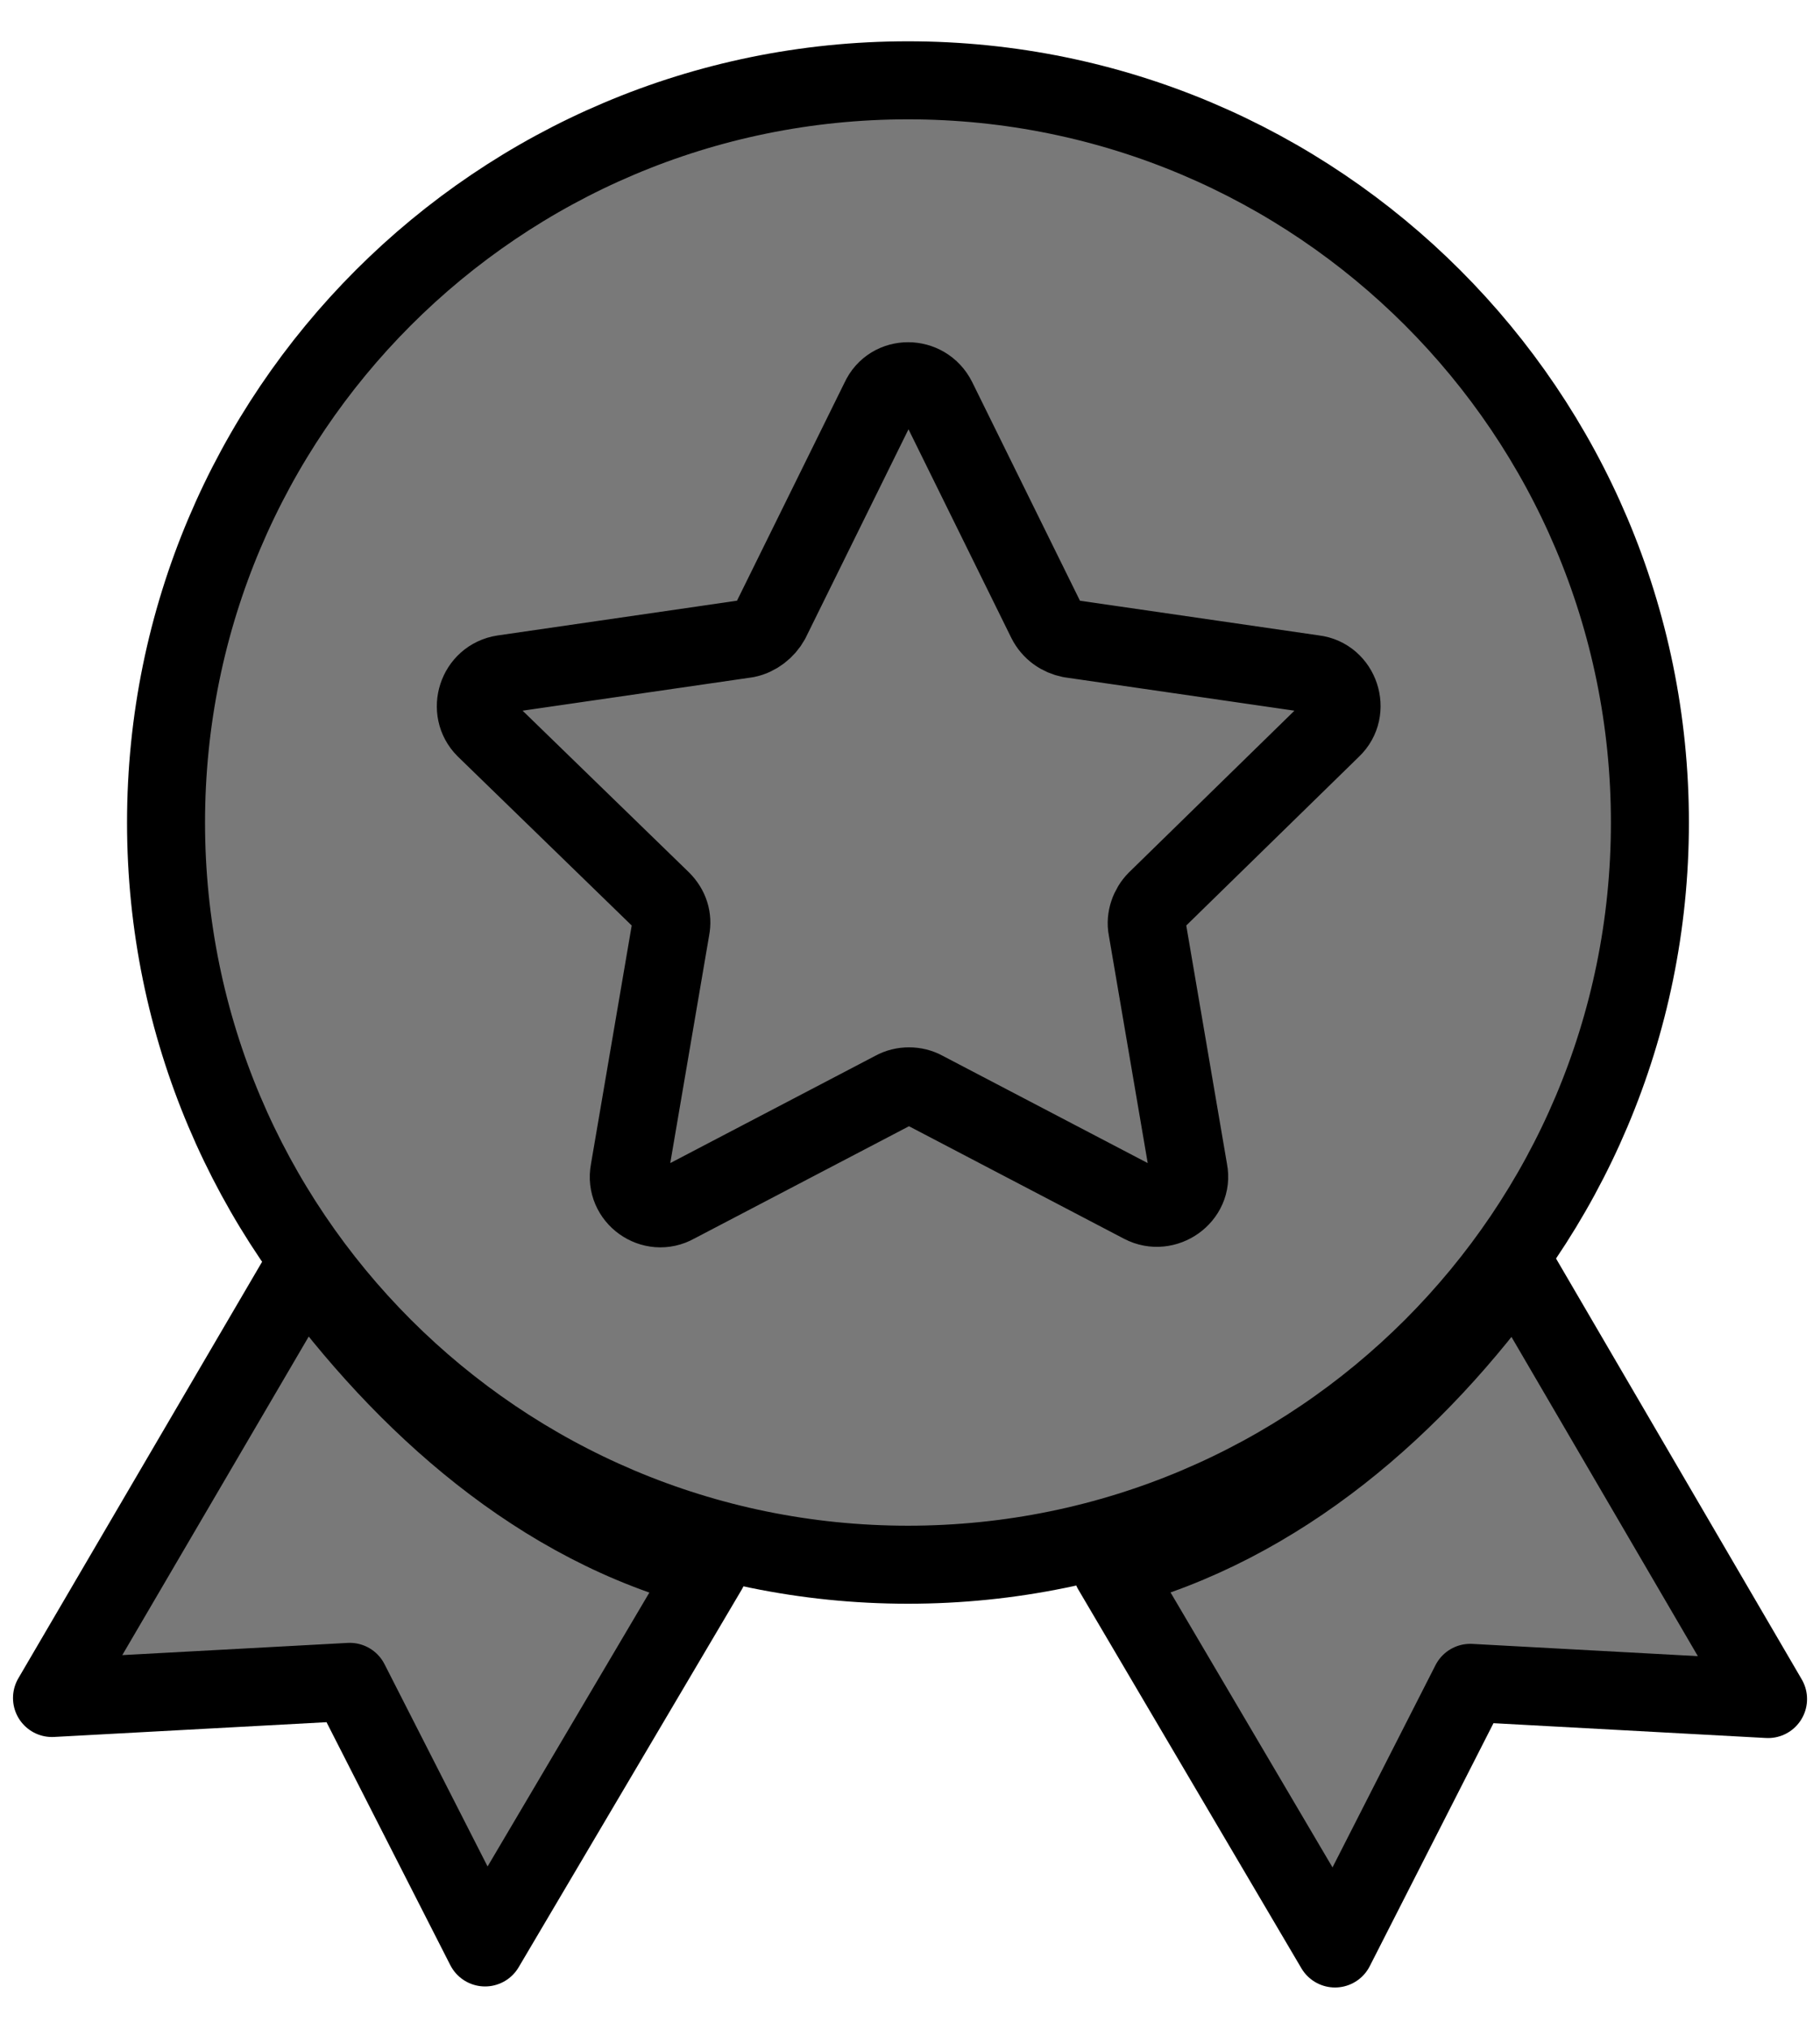 <svg width="35" height="39" viewBox="0 0 35 39" fill="none" xmlns="http://www.w3.org/2000/svg">
<path d="M17.461 30.079C25.341 30.079 31.729 23.691 31.729 15.812C31.729 7.932 25.341 1.544 17.461 1.544C9.581 1.544 3.193 7.932 3.193 15.812C3.193 23.691 9.581 30.079 17.461 30.079Z" fill="#797979" stroke="black" stroke-width="1.5" stroke-linecap="round" stroke-linejoin="round"/>
<path d="M5.853 24.352L1 32.641L6.726 32.331L9.328 37.436L13.618 30.176C10.376 29.341 7.775 26.992 5.853 24.352Z" fill="#797979" stroke="black" stroke-width="1.5" stroke-linecap="round" stroke-linejoin="round"/>
<path d="M29.148 24.352C27.245 27.012 24.625 29.322 21.383 30.176L25.673 37.456L28.274 32.35L34.001 32.661L29.148 24.352Z" fill="#797979" stroke="black" stroke-width="1.5" stroke-linecap="round" stroke-linejoin="round"/>
<path d="M25.614 14.006C25.983 13.657 25.769 13.016 25.265 12.958L20.586 12.279C20.392 12.24 20.218 12.123 20.12 11.929L18.024 7.678C17.791 7.212 17.131 7.212 16.918 7.678L14.821 11.929C14.724 12.104 14.549 12.24 14.355 12.279L9.677 12.958C9.172 13.036 8.978 13.657 9.328 14.006L12.725 17.306C12.88 17.462 12.938 17.656 12.899 17.85L12.103 22.509C12.006 23.013 12.55 23.402 12.996 23.149L17.189 20.956C17.364 20.859 17.597 20.859 17.772 20.956L21.965 23.149C22.411 23.382 22.955 22.994 22.858 22.509L22.062 17.85C22.023 17.656 22.101 17.442 22.236 17.306L25.614 14.006Z" fill="#797979" stroke="black" stroke-width="1.5" stroke-linecap="round" stroke-linejoin="round"/>
</svg>
